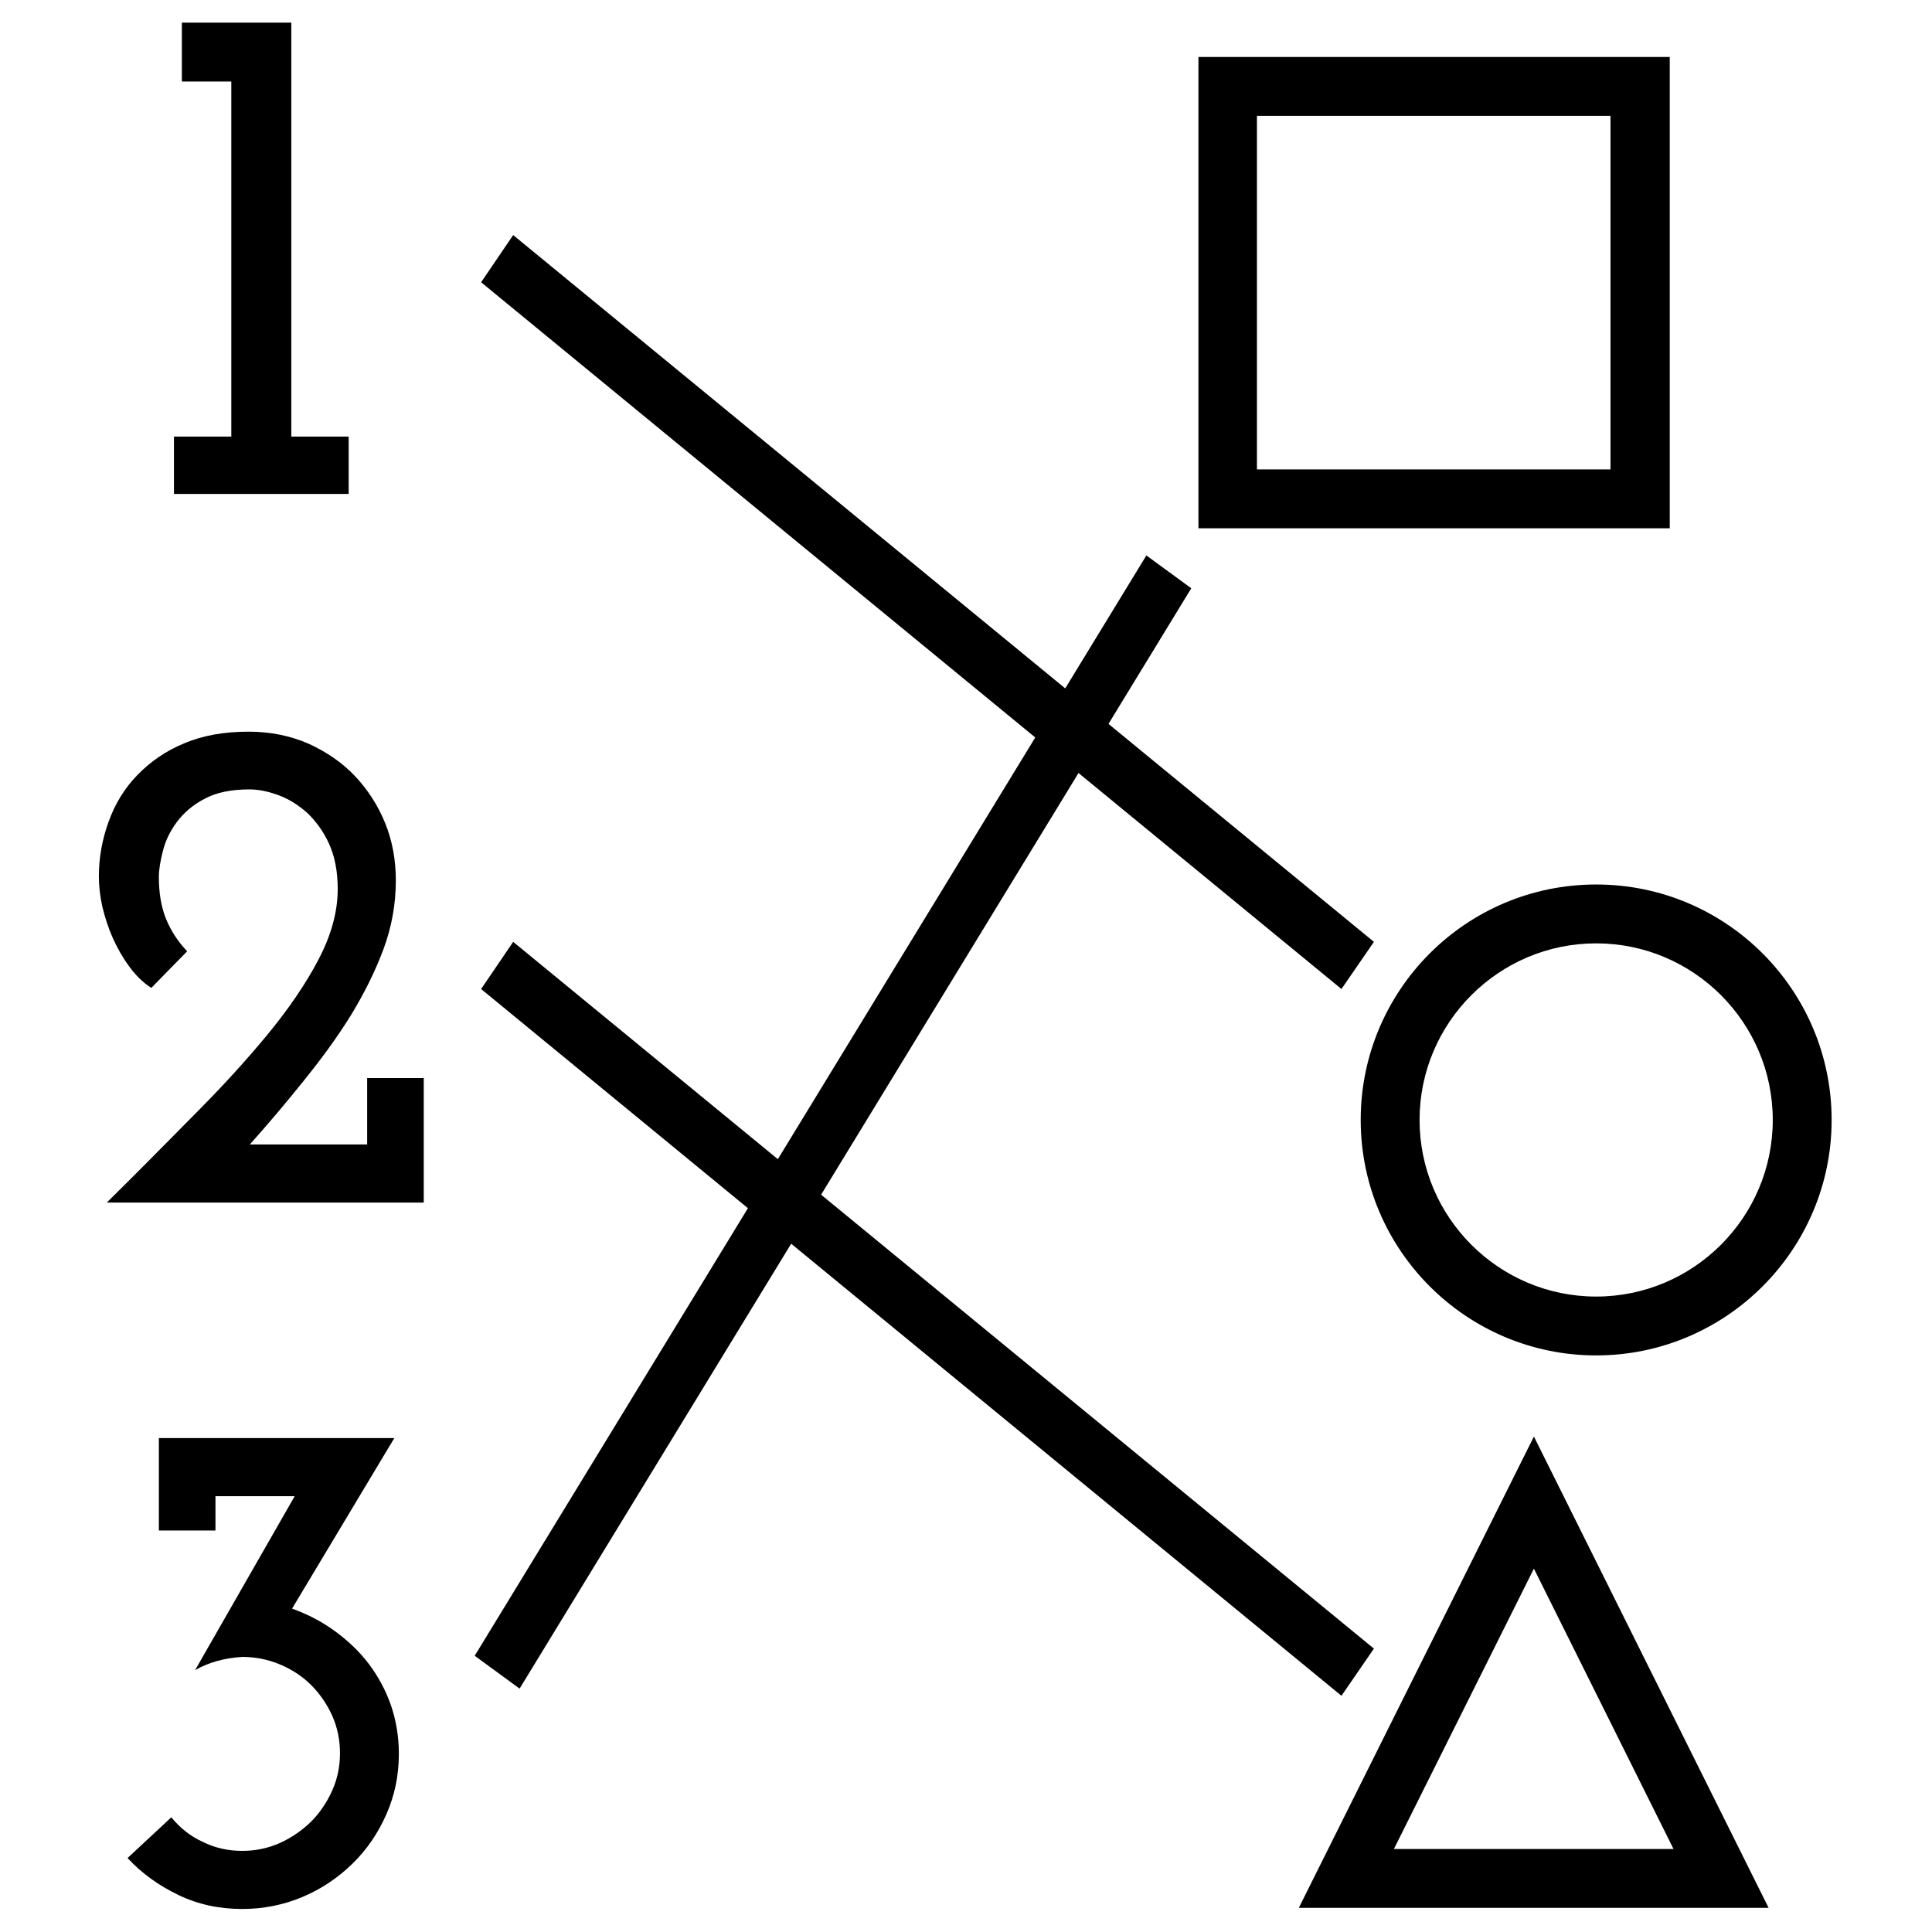 <?xml version="1.0" encoding="utf-8"?>
<!-- Generator: Adobe Illustrator 21.1.0, SVG Export Plug-In . SVG Version: 6.00 Build 0)  -->
<svg version="1.1" id="Layer_1" xmlns="http://www.w3.org/2000/svg" xmlns:xlink="http://www.w3.org/1999/xlink" x="0px" y="0px"
	 viewBox="0 0 512 512" style="enable-background:new 0 0 512 512;" xml:space="preserve">
<g>
	<path d="M423,250c25.8,0,46.8,21,46.8,46.8c0,25.8-21,46.8-46.8,46.8c-25.8,0-46.8-21-46.8-46.8C376.2,271,397.2,250,423,250
		 M423,234.4c-34.5,0-62.4,28-62.4,62.4s28,62.4,62.4,62.4s62.4-28,62.4-62.4S457.5,234.4,423,234.4L423,234.4z"/>
	<path d="M46.1,115.7h15.2V21.6H48.2V6h29v109.7h15.2v15.2H46.1V115.7z"/>
	<path d="M66.2,303.3h31.1v-17.6h15v33H28.3c7.9-7.8,15.5-15.5,22.8-22.9c7.4-7.4,13.9-14.5,19.6-21.4c5.7-6.9,10.3-13.6,13.7-20.1
		c3.4-6.5,5.1-12.7,5.1-18.7c0-4.7-0.8-8.7-2.3-12c-1.5-3.3-3.5-6-5.8-8.2c-2.4-2.1-4.9-3.7-7.7-4.7c-2.7-1-5.3-1.5-7.6-1.5
		c-4.8,0-8.8,0.8-11.9,2.5c-3.1,1.6-5.5,3.7-7.3,6.1c-1.8,2.4-3,4.9-3.7,7.6c-0.7,2.7-1.1,5-1.1,7c0,4.2,0.6,7.9,1.9,11.1
		c1.3,3.2,3.2,6.1,5.6,8.6l-9.5,9.7c-2.2-1.4-4.1-3.3-5.8-5.6c-1.7-2.3-3.2-4.9-4.4-7.6c-1.2-2.7-2.1-5.5-2.8-8.4
		c-0.6-2.8-0.9-5.5-0.9-7.9c0-5.1,0.9-9.9,2.6-14.6c1.7-4.7,4.2-8.8,7.6-12.3c3.4-3.5,7.5-6.4,12.4-8.4c4.9-2.1,10.6-3.1,17.1-3.1
		c5.8,0,11.1,1.1,15.9,3.2c4.8,2.2,8.9,5,12.3,8.6c3.4,3.6,6.1,7.8,8,12.5c1.9,4.7,2.8,9.8,2.8,15.1c0,6.3-1.1,12.4-3.3,18.3
		c-2.2,5.9-5.1,11.7-8.7,17.6c-3.6,5.8-7.8,11.5-12.4,17.2C76.1,291.9,71.3,297.6,66.2,303.3z"/>
	<path d="M51.7,442.6l26.4-46.1H57.1v9.1h-15v-24.5h62.4l-27.1,45.2c4.2,1.5,8,3.5,11.4,6c3.4,2.5,6.4,5.3,8.9,8.6
		c2.5,3.3,4.5,7,5.9,11c1.4,4.1,2.1,8.4,2.1,12.9c0,5.7-1.1,11-3.3,16c-2.2,5-5.2,9.4-9,13.1c-3.8,3.7-8.2,6.7-13.2,8.8
		c-5,2.1-10.3,3.2-16,3.2c-6.1,0-11.7-1.2-16.9-3.7c-5.2-2.5-9.7-5.7-13.5-9.8l11.6-10.8c2.3,2.8,5,5,8.3,6.5
		c3.2,1.6,6.7,2.4,10.5,2.4c3.5,0,6.9-0.7,10-2.1c3.1-1.4,5.8-3.3,8.2-5.6c2.3-2.3,4.2-5.1,5.6-8.2c1.4-3.1,2.1-6.4,2.1-10
		c0-3.5-0.7-6.9-2.1-10c-1.4-3.1-3.3-5.8-5.6-8.1c-2.3-2.3-5.1-4.1-8.2-5.4c-3.1-1.3-6.4-2-10-2C59.5,439.4,55.4,440.5,51.7,442.6z"
		/>
	<path d="M426.8,30.7v93.7h-93.7V30.7H426.8 M442.5,15.1H317.6V140h124.9V15.1L442.5,15.1z"/>
	<path d="M406.5,415.7l37,74.3h-74.1L406.5,415.7 M406.5,380.7l-62.3,124.9h124.5L406.5,380.7L406.5,380.7z"/>
	<polygon points="355.5,262.1 127.5,74.8 136,62.3 364.1,249.6 	"/>
	<polygon points="355.5,449.4 127.5,262.1 136,249.6 364.1,436.9 	"/>
	<polygon points="137.7,447.5 125.8,438.8 303.8,147.2 315.7,155.9 	"/>
</g>
</svg>
